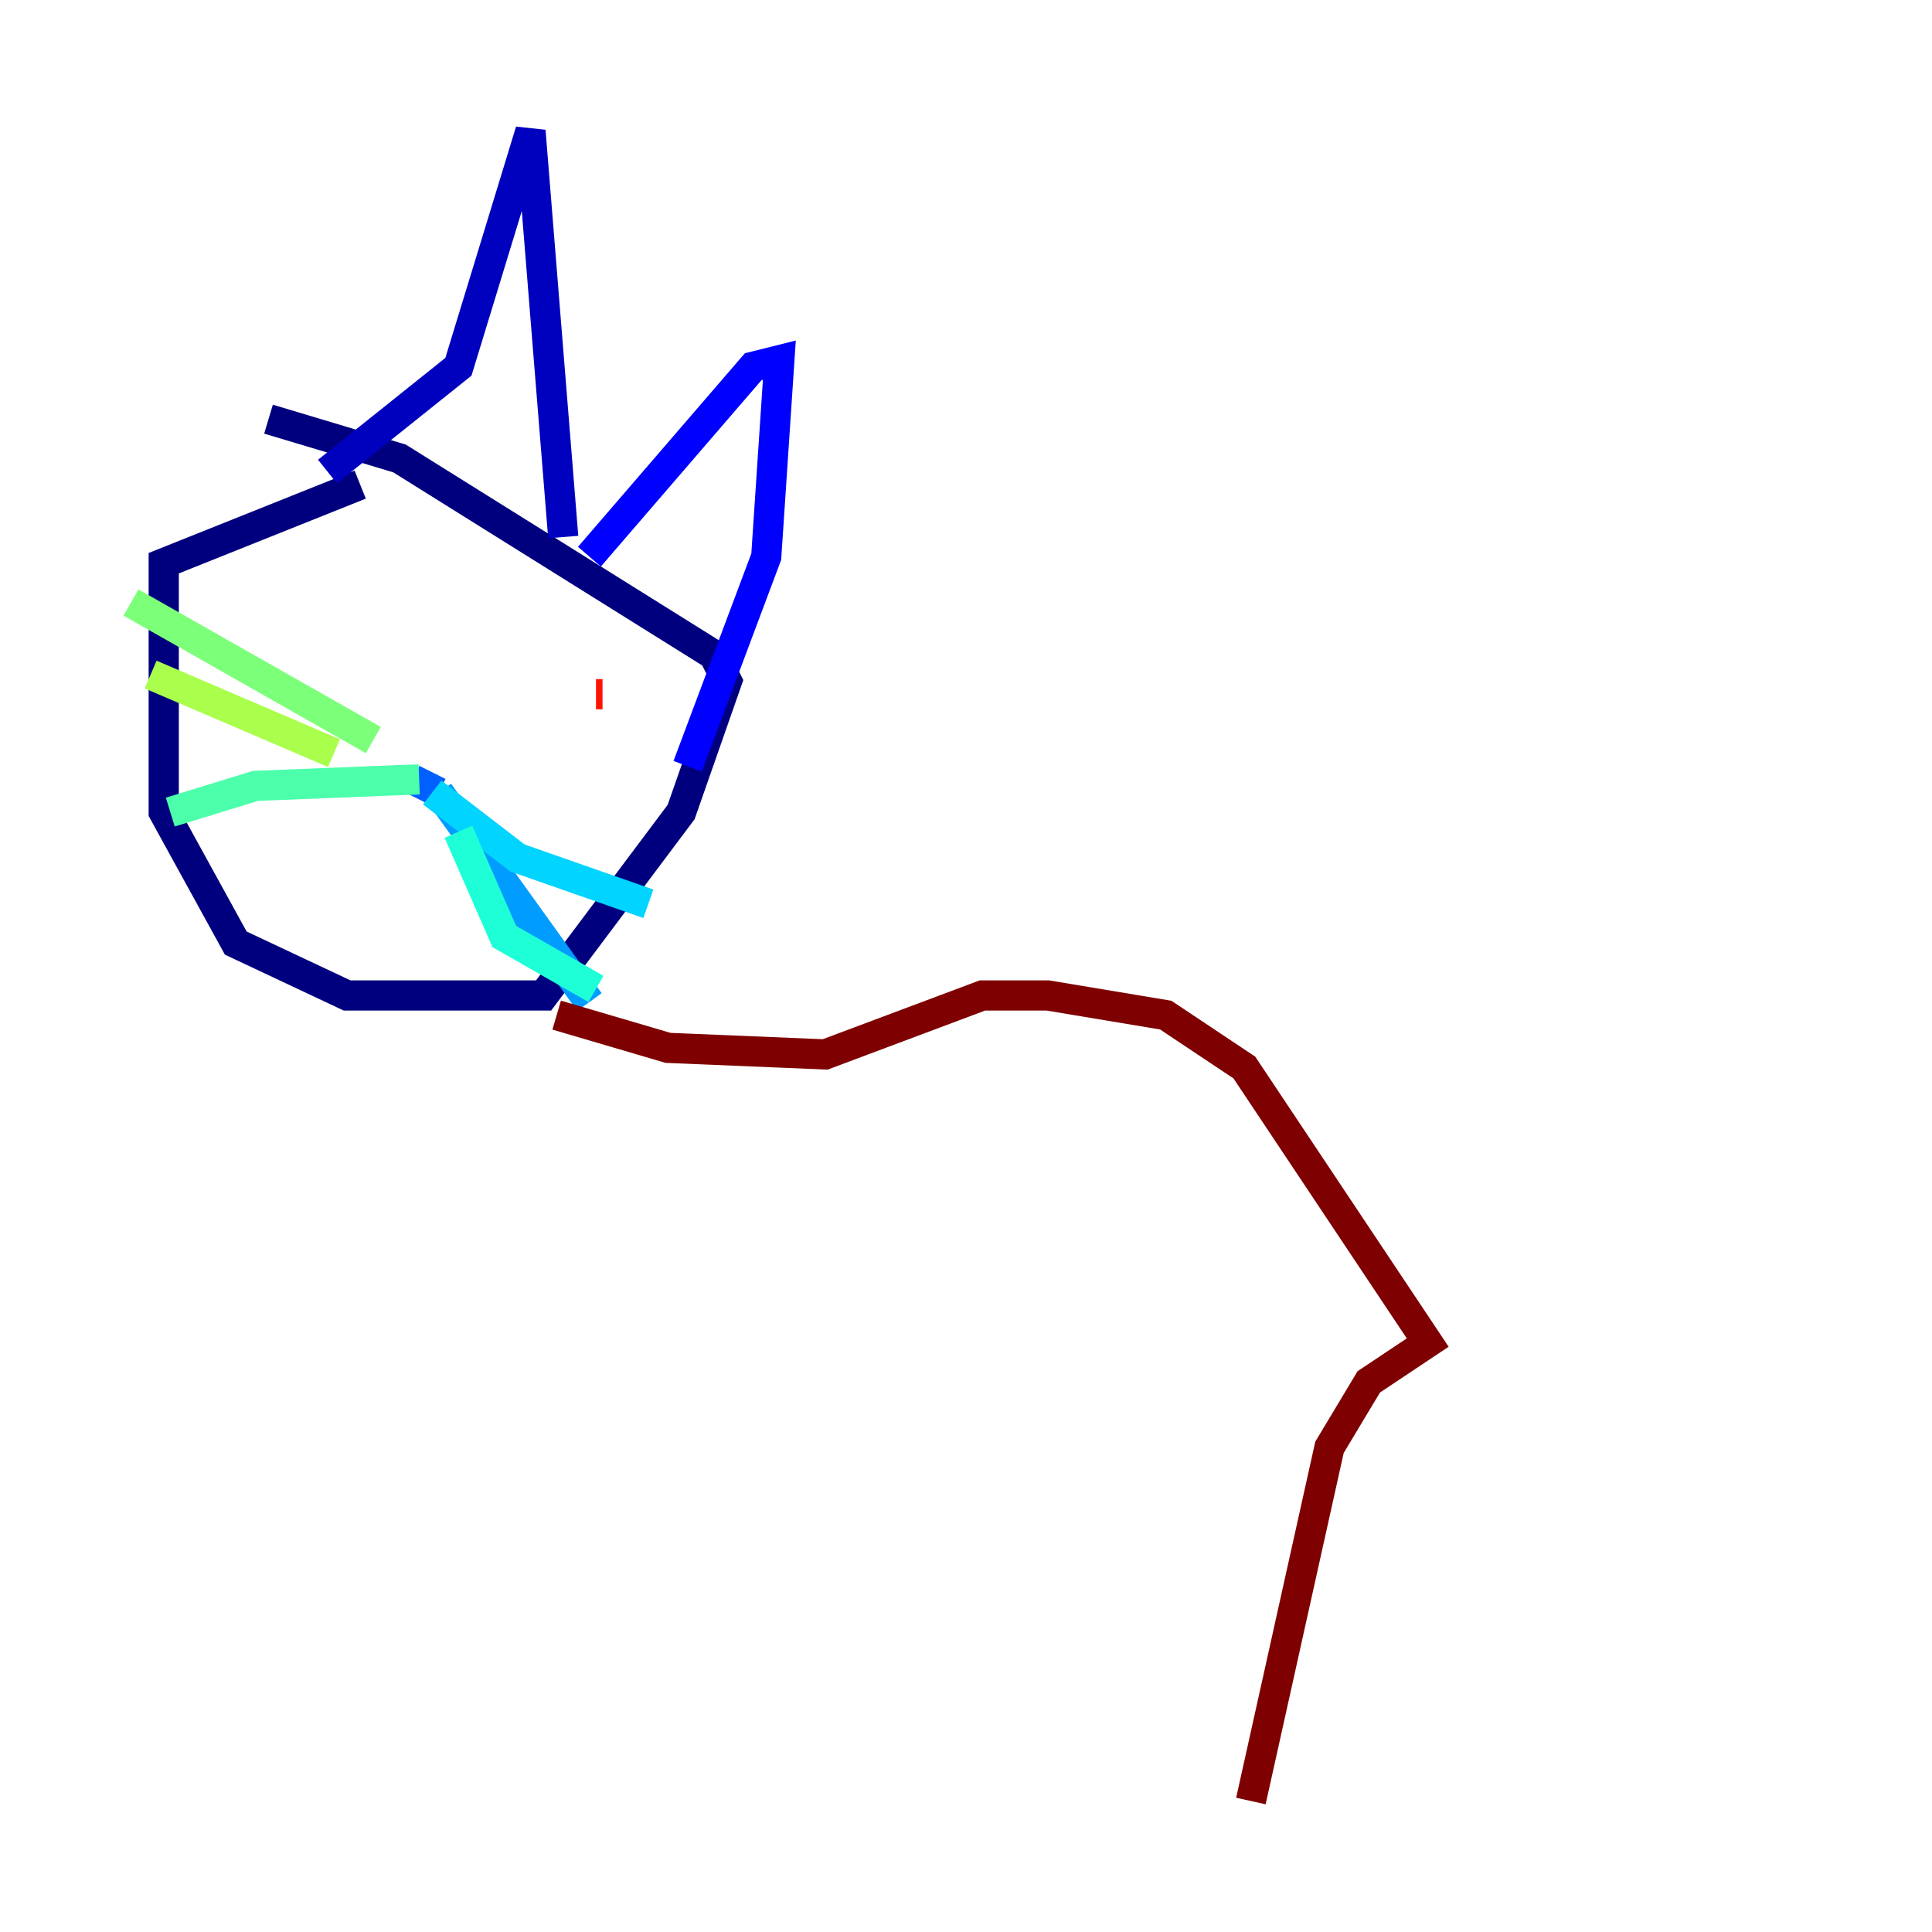 <?xml version="1.0" encoding="utf-8" ?>
<svg baseProfile="tiny" height="128" version="1.2" viewBox="0,0,128,128" width="128" xmlns="http://www.w3.org/2000/svg" xmlns:ev="http://www.w3.org/2001/xml-events" xmlns:xlink="http://www.w3.org/1999/xlink"><defs /><polyline fill="none" points="23.864,32.108 10.848,37.315 10.848,53.803 15.62,62.481 22.997,65.953 36.014,65.953 45.125,53.803 48.163,45.125 47.295,43.39 26.468,30.373 17.79,27.77" stroke="#00007f" stroke-width="2" /><polyline fill="none" points="21.695,31.241 30.373,24.298 35.146,8.678 37.315,35.58" stroke="#0000bf" stroke-width="2" /><polyline fill="none" points="39.051,36.881 49.898,24.298 51.634,23.864 50.766,36.881 45.559,50.766" stroke="#0000fe" stroke-width="2" /><polyline fill="none" points="26.902,51.634 26.902,51.634" stroke="#0028ff" stroke-width="2" /><polyline fill="none" points="27.336,51.634 29.071,52.502" stroke="#0060ff" stroke-width="2" /><polyline fill="none" points="29.071,52.502 39.051,66.386" stroke="#009cff" stroke-width="2" /><polyline fill="none" points="28.637,52.502 34.278,56.841 42.956,59.878" stroke="#00d4ff" stroke-width="2" /><polyline fill="none" points="30.373,55.105 33.41,62.047 39.485,65.519" stroke="#1fffd7" stroke-width="2" /><polyline fill="none" points="27.77,51.634 16.922,52.068 11.281,53.803" stroke="#4cffaa" stroke-width="2" /><polyline fill="none" points="24.732,49.031 8.678,39.919" stroke="#7cff79" stroke-width="2" /><polyline fill="none" points="22.129,49.898 9.98,44.691" stroke="#aaff4c" stroke-width="2" /><polyline fill="none" points="25.166,41.22 25.166,41.22" stroke="#d7ff1f" stroke-width="2" /><polyline fill="none" points="25.166,40.786 25.166,40.786" stroke="#ffe500" stroke-width="2" /><polyline fill="none" points="23.864,38.183 23.864,38.183" stroke="#ffb100" stroke-width="2" /><polyline fill="none" points="39.485,48.163 39.485,48.163" stroke="#ff7a00" stroke-width="2" /><polyline fill="none" points="39.919,45.559 39.919,45.559" stroke="#ff4600" stroke-width="2" /><polyline fill="none" points="39.919,45.993 39.485,45.993" stroke="#fe1200" stroke-width="2" /><polyline fill="none" points="39.485,45.993 39.485,45.993" stroke="#bf0000" stroke-width="2" /><polyline fill="none" points="36.881,67.254 44.258,69.424 54.671,69.858 65.085,65.953 69.424,65.953 77.234,67.254 82.441,70.725 94.59,88.949 90.685,91.552 88.081,95.891 82.875,119.322" stroke="#7f0000" stroke-width="2" /></svg>